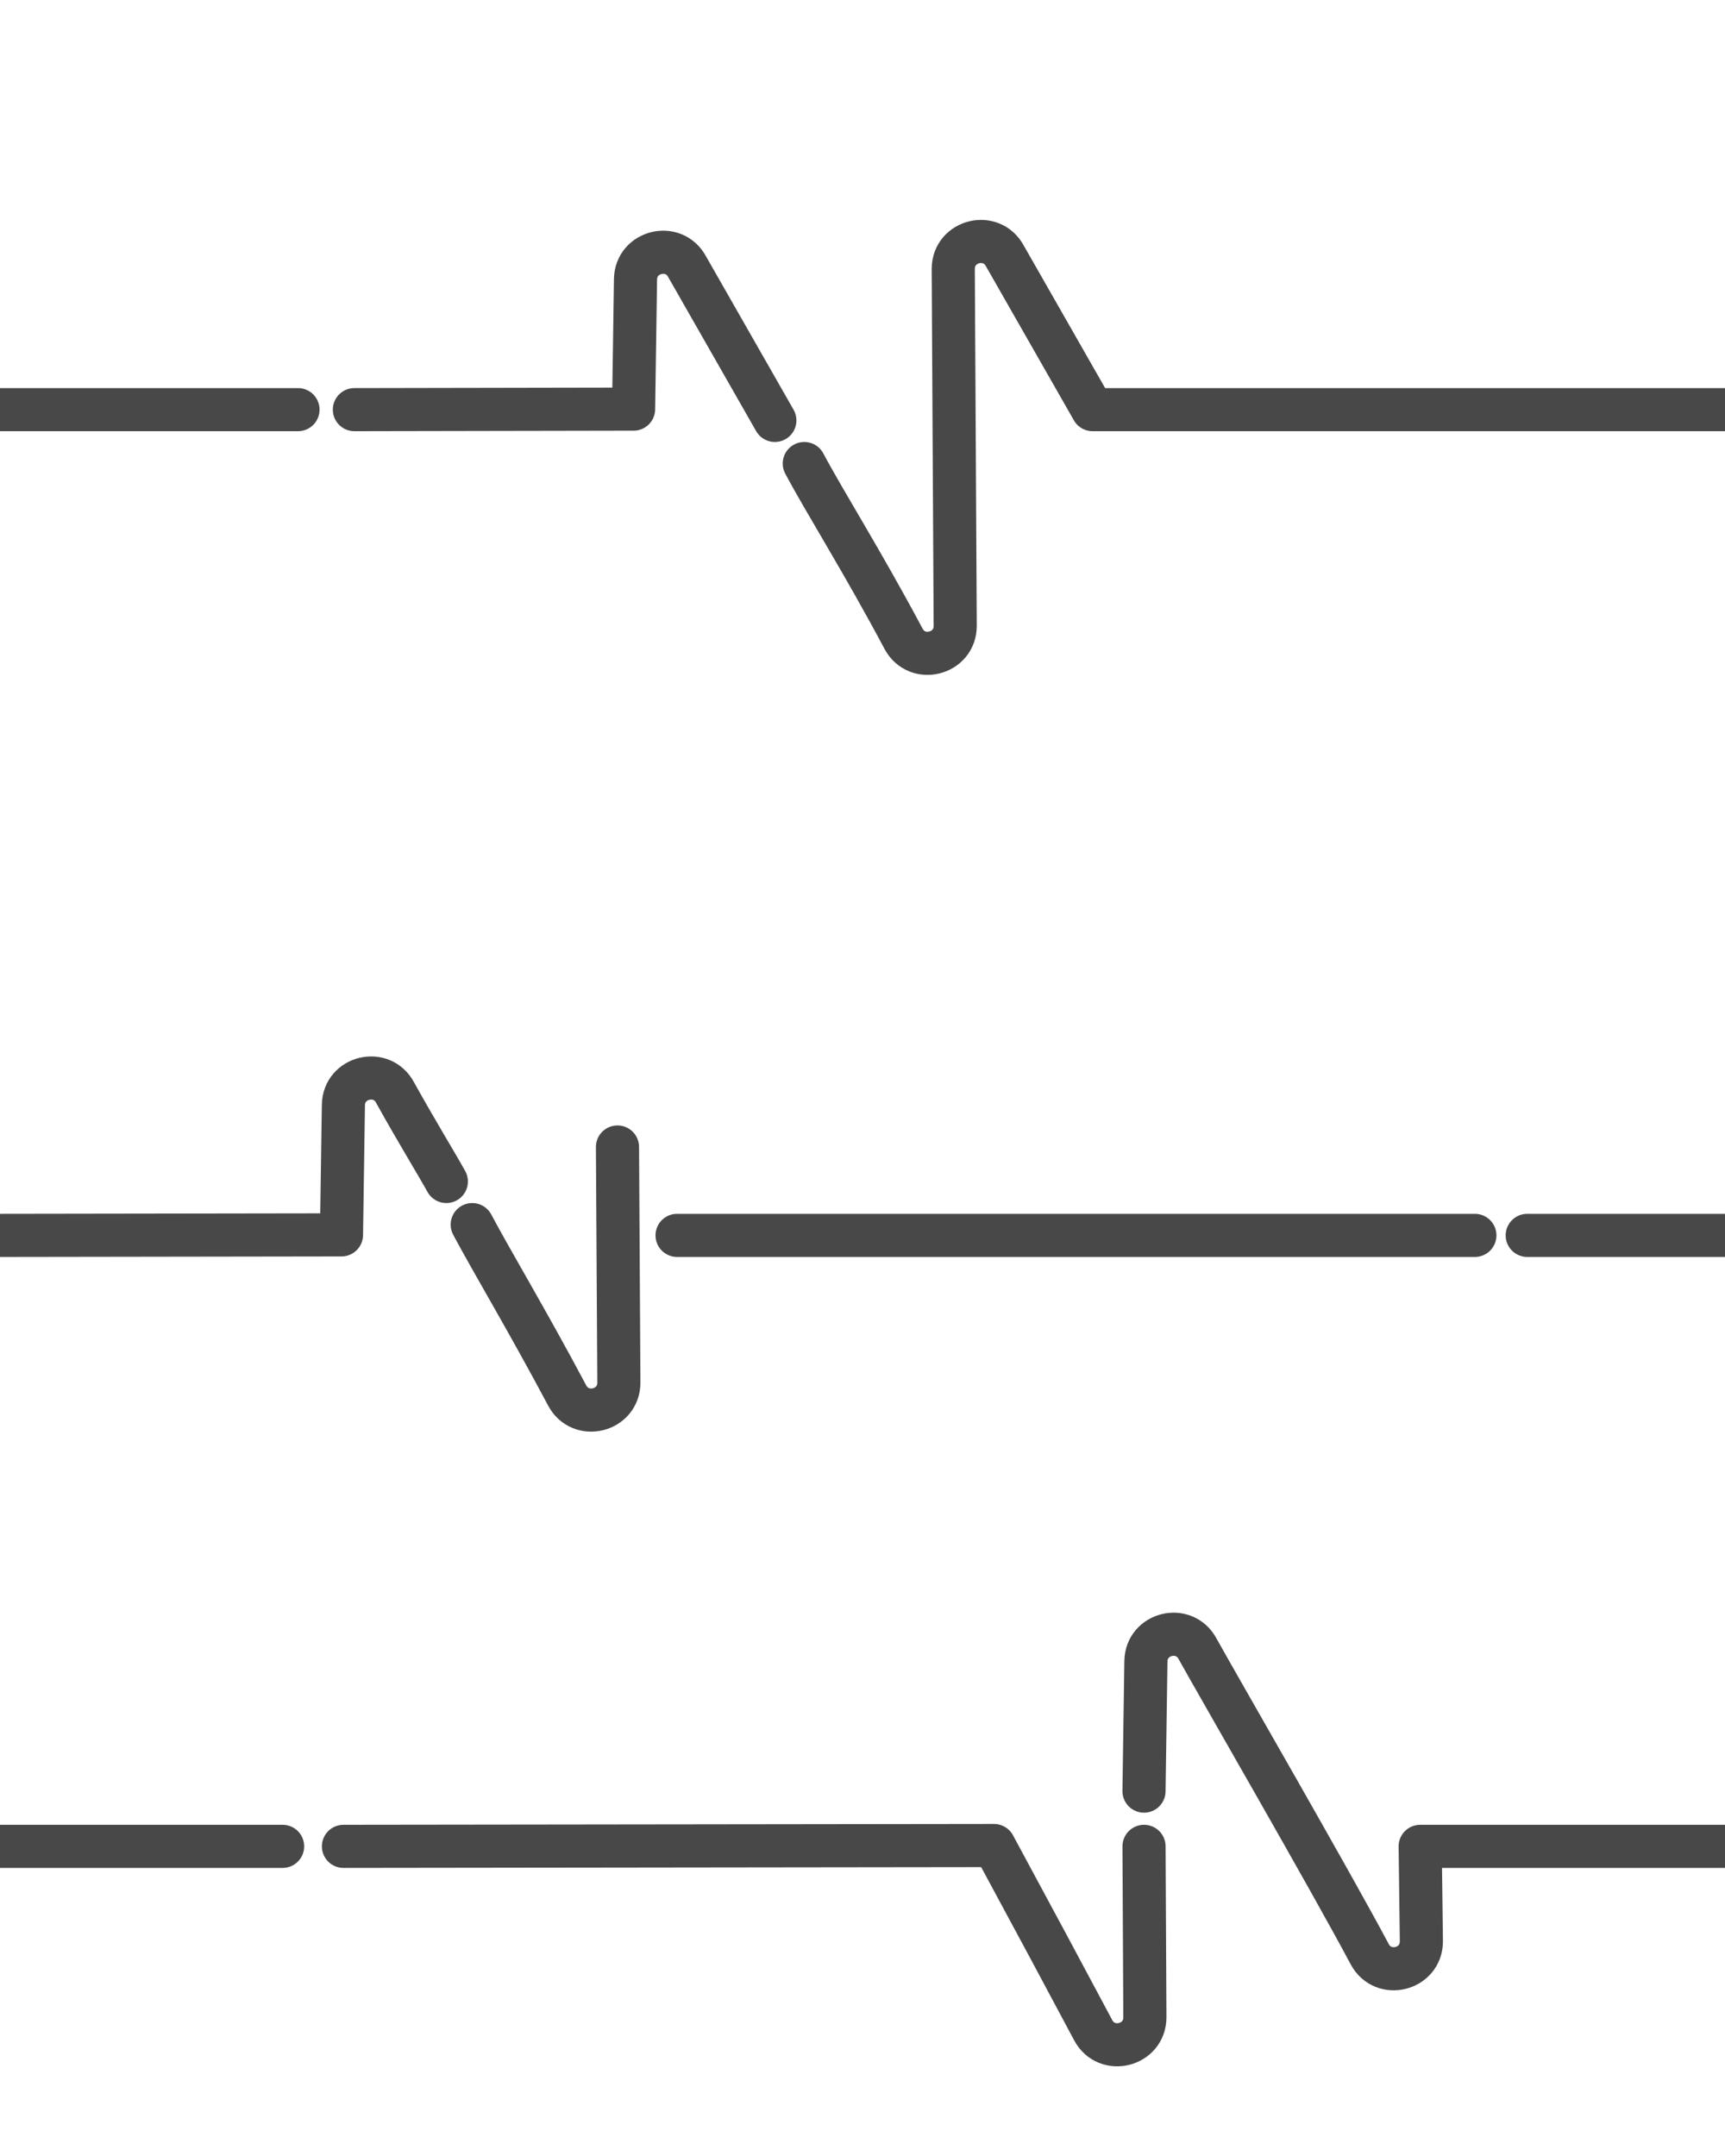 <?xml version="1.0" encoding="UTF-8"?>
<svg width="400px" height="500px" viewBox="0 0 400 500" version="1.1" xmlns="http://www.w3.org/2000/svg" xmlns:xlink="http://www.w3.org/1999/xlink">
    <!-- Generator: Sketch 61.1 (89650) - https://sketch.com -->
    <title>bg-slides-black</title>
    <desc>Created with Sketch.</desc>
    <g id="bg-slides-black" stroke="none" stroke-width="1" fill="none" fill-rule="evenodd" stroke-linecap="round" stroke-linejoin="round">
        <path d="M82.176,95 L146.92,94.88 L147.363,64.781 C147.46,58.202 156.255,56.076 159.346,61.884 L179.676,97.5" id="Path-Copy-15" stroke="#484848" stroke-width="10"></path>
        <path d="M186.5,107.5 C191.241,116.409 200.03,130.313 209.513,148.13 C212.628,153.982 221.497,151.769 221.497,145.14 L221.044,62.281 C221.142,55.702 229.936,53.576 233.027,59.384 L253.358,95 L400,95" id="Path-Copy-16" stroke="#484848" stroke-width="10"></path>
        <path d="M265.275,415.38 L265.717,385.281 C265.814,378.702 274.609,376.576 277.7,382.384 C282.561,391.158 308.128,435.376 317.611,453.194 C320.727,459.045 329.596,456.832 329.596,450.203 L329.317,428.19 L399.817,428.19" id="Path-Copy-4" stroke="#484848" stroke-width="10"></path>
        <path d="M79.641,428.19 L230.5,428 C239.507,444.669 247.171,458.942 253.493,470.821 C256.608,476.673 265.478,474.459 265.478,467.83 L265.281,428.19" id="Path-Copy-28" stroke="#484848" stroke-width="10"></path>
        <path d="M-2.4158453e-13,286.5 L79.185,286.38 L79.628,256.281 C79.725,249.702 88.52,247.576 91.611,253.384 C96.472,262.158 101.069,269.613 103.5,274" id="Path-Copy-4" stroke="#484848" stroke-width="10"></path>
        <path d="M109.5,284 C114.241,292.909 122.039,305.813 131.522,323.63 C134.637,329.482 143.506,327.269 143.506,320.64 L143.185,266" id="Path-Copy-28" stroke="#484848" stroke-width="10"></path>
        <line x1="157" y1="286.5" x2="342" y2="286.5" id="Path-6-Copy-12" stroke="#484848" stroke-width="10"></line>
        <line x1="354.141" y1="286.5" x2="400" y2="286.5" id="Path-6-Copy-15" stroke="#484848" stroke-width="10"></line>
        <line x1="0" y1="428.19" x2="65.531" y2="428.19" id="Path-6-Copy-13" stroke="#484848" stroke-width="10"></line>
        <line x1="-1.84741111e-13" y1="95" x2="69.098" y2="95" id="Path-6-Copy-14" stroke="#484848" stroke-width="10"></line>
    </g>
</svg>
